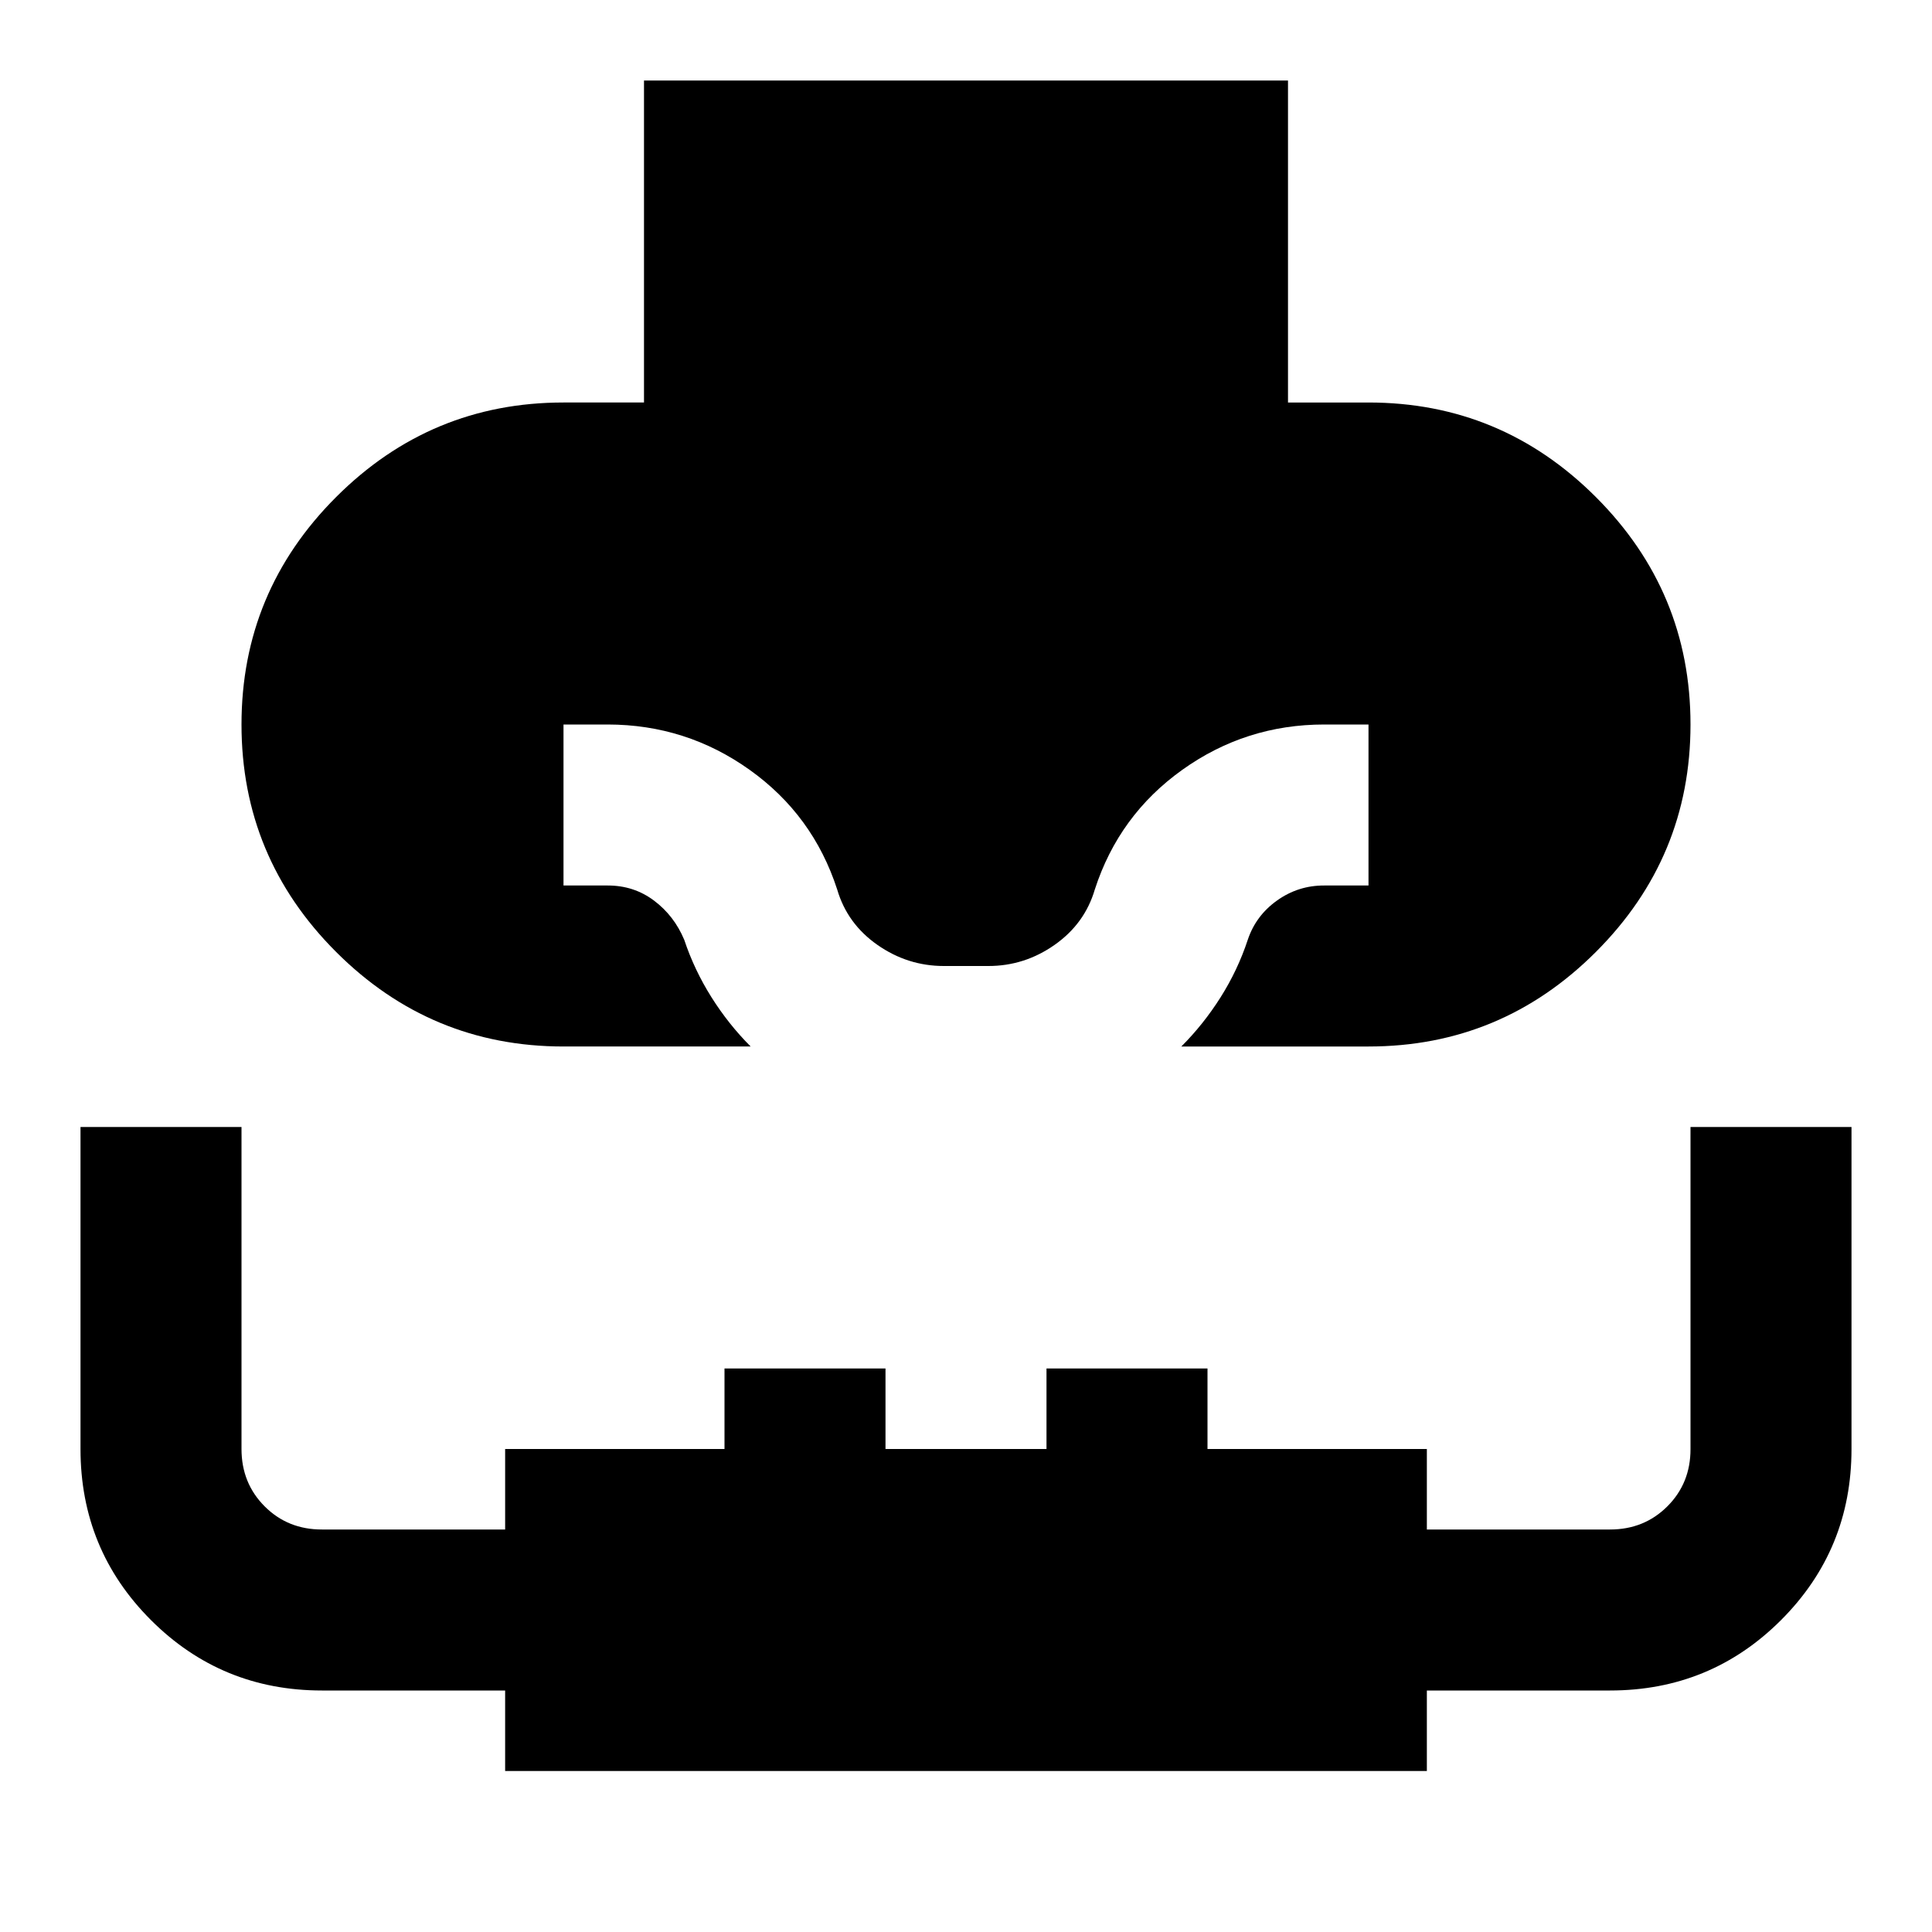 <svg xmlns="http://www.w3.org/2000/svg" width="3em" height="3em" viewBox="0 0 24 24"><path fill="currentColor" d="M1 14h2v4q0 .425.288.713T4 19h2.275v-1H9v-1h2v1h2v-1h2v1h2.725v1H20q.425 0 .713-.288T21 18v-4h2v4q0 1.25-.875 2.125T20 21h-2.275v1H6.275v-1H4q-1.25 0-2.125-.875T1 18zm6-1q-1.65 0-2.825-1.175T3 9t1.175-2.825T7 5h1V1h8v4h1q1.65 0 2.825 1.175T21 9t-1.175 2.825T17 13h-2.325q.275-.275.488-.612t.337-.713q.1-.3.363-.488T16.45 11H17V9h-.55q-.975 0-1.763.563T13.6 11.05q-.125.425-.5.688t-.825.262h-.55q-.45 0-.825-.262t-.5-.688q-.3-.925-1.088-1.487T7.55 9H7v2h.55q.325 0 .575.188t.375.487q.125.375.338.713t.487.612z"/></svg>